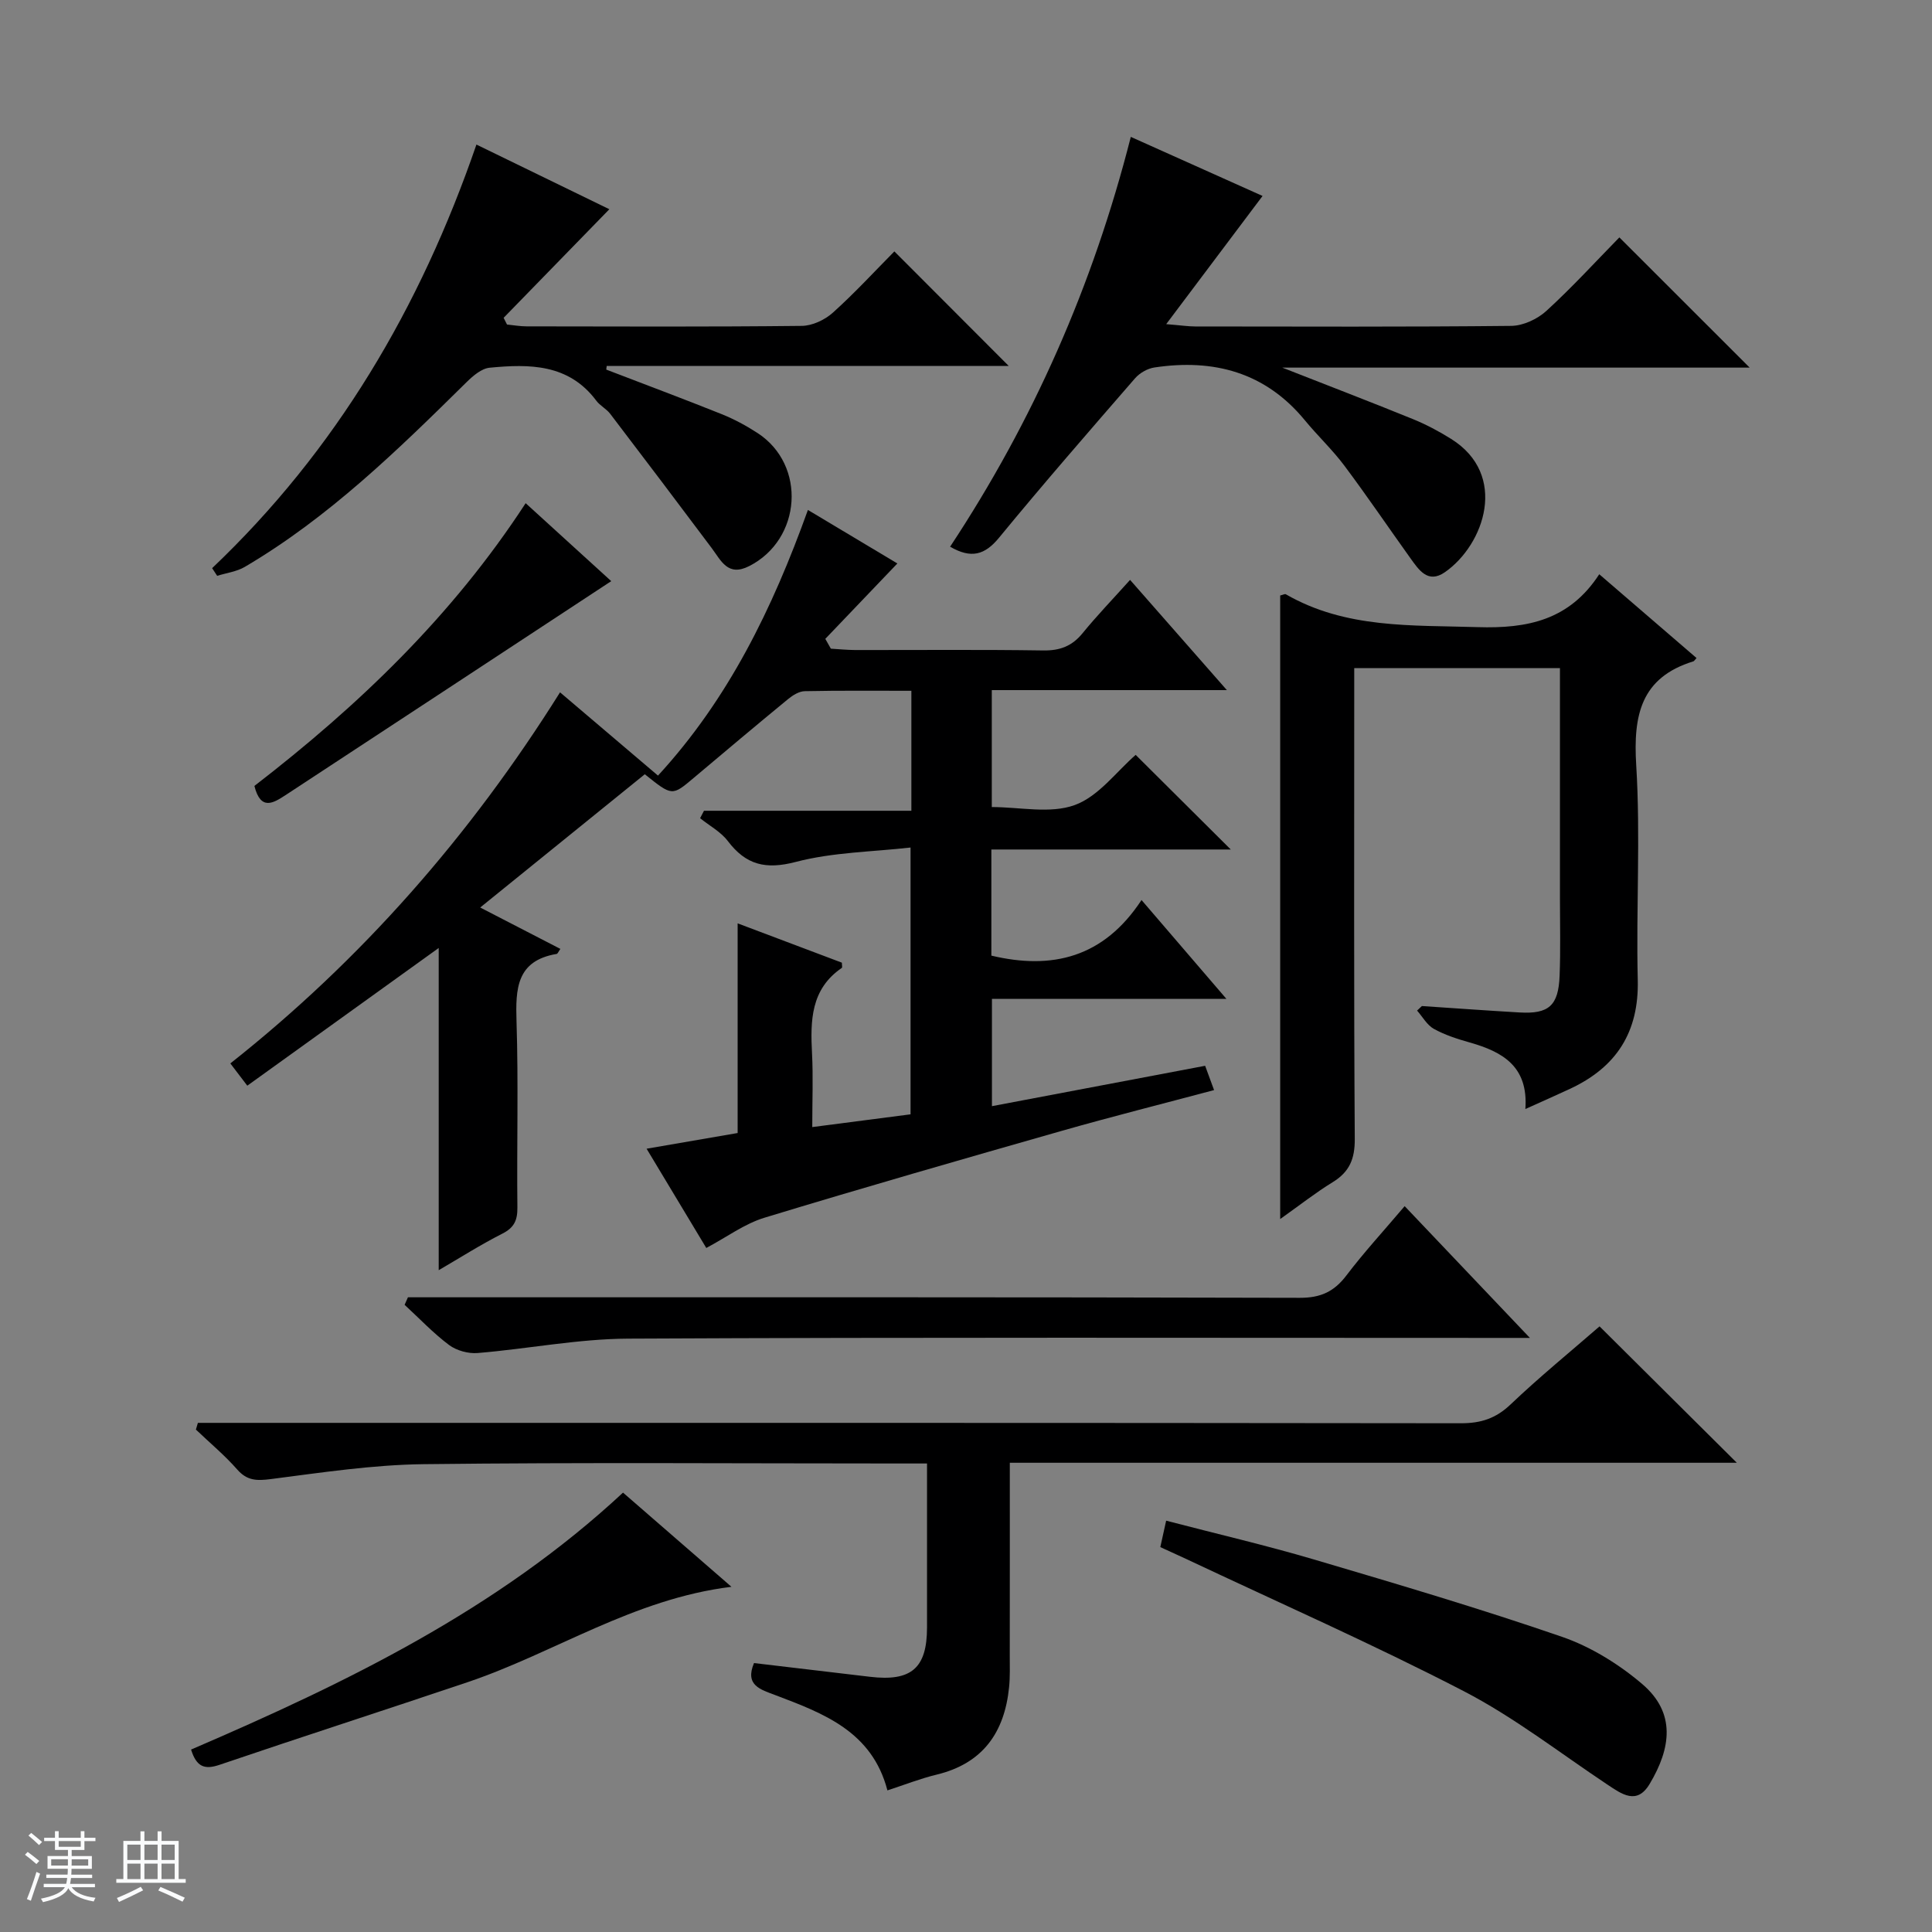 <svg enable-background="new 0 0 400 400" viewBox="0 0 400 400" xmlns="http://www.w3.org/2000/svg"><rect x="0" y="0" width="400" height="400" fill="#808080" stroke="none"/><path d="m5.17 384 .56-.58c.85.61 1.65 1.24 2.4 1.87l-.59.64c-.84-.73-1.63-1.38-2.37-1.93m1.22 9.53-.82-.34c.71-1.76 1.37-3.64 1.98-5.63.24.13.5.25.76.36-.6 1.67-1.24 3.54-1.92 5.61m-.5-13.5.57-.54c.56.44 1.31 1.06 2.26 1.87l-.64.64c-.68-.66-1.41-1.32-2.19-1.97m3.25.46h2.24v-1.36h.77v1.36h4.57v-1.36h.76v1.36h2.28v.69h-2.28v1.84h-2.64v1.26h4.18v2.64h-4.21c0 .45-.02.86-.05 1.21h4.32v.69h-4.38c-.04.34-.1.75-.19 1.22h5.15v.69h-4.82c.87 1.19 2.51 1.92 4.93 2.19-.17.31-.3.57-.37.76-2.77-.49-4.52-1.41-5.26-2.76-.56 1.26-2.3 2.23-5.24 2.9-.12-.24-.26-.48-.43-.72 2.73-.55 4.38-1.34 4.96-2.38h-4.38v-.69h4.65c.1-.38.17-.79.21-1.22h-4.32v-.69h4.4c.03-.34.05-.75.05-1.21h-4.2v-2.64h4.23v-1.26h-2.69v-1.84h-2.24zm1.46 4.46v1.29h3.45c.01-.4.02-.57.01-.53v-.32-.45h-3.46zm1.55-2.59h4.57v-1.19h-4.57zm6.11 2.59h-3.42v.77c-.01.19-.01.37-.02.53h3.44z" fill="#fafbfc"/><path d="m32.63 379.16h.82v1.98h3.54v7.89h1.46v.78h-14.37v-.78h1.46v-7.89h3.54v-1.98h.82v1.98h2.73zm-3.49 11.48.5.73c-1.61.82-3.28 1.63-5 2.41-.13-.27-.28-.55-.44-.82 1.75-.72 3.4-1.49 4.94-2.32m-2.78-5.55h2.73v-3.18h-2.73zm0 3.95h2.73v-3.2h-2.73zm3.54-3.95h2.73v-3.18h-2.73zm0 3.95h2.73v-3.2h-2.73zm7.89 4.68c-1.84-.92-3.51-1.7-5.02-2.32l.45-.73c1.89.8 3.57 1.55 5.04 2.23zm-1.62-11.81h-2.73v3.18h2.73zm-2.73 7.13h2.73v-3.2h-2.73v3.19z" fill="#fafbfc"/><g fill="#000001"><path d="m188.69 167.86c0-8.77 0-16.54 0-24.84-7.51 0-14.79-.07-22.07.08-1.17.02-2.49.84-3.46 1.64-6.56 5.39-13.06 10.86-19.55 16.33-4.46 3.76-4.44 3.78-10.11-.77-10.94 8.85-22.12 17.91-34.08 27.59 6.01 3.11 11.29 5.83 16.6 8.57-.39.54-.55 1-.77 1.04-8.33 1.4-8.52 7.2-8.31 13.99.41 12.82.04 25.66.18 38.49.03 2.65-.65 4.19-3.13 5.44-4.56 2.32-8.9 5.08-13.16 7.56 0-22.38 0-44.53 0-66.71-13.1 9.42-26.24 18.88-39.63 28.51-1.43-1.87-2.29-3.01-3.51-4.61 27.17-21.49 49.65-47.14 68.26-76.83 6.97 5.93 13.5 11.48 20.28 17.24 14.62-15.9 23.7-34.59 31.04-55 6.87 4.11 13.45 8.04 18.52 11.08-4.97 5.2-9.94 10.41-14.92 15.61.38.68.77 1.36 1.15 2.03 1.66.1 3.33.27 4.99.28 13 .02 26-.11 38.99.09 3.49.05 5.97-.91 8.16-3.6 2.93-3.6 6.17-6.95 9.81-11.01 6.61 7.53 12.98 14.78 20.04 22.82-16.85 0-32.59 0-48.67 0v24.21c5.8 0 12.08 1.44 17.17-.41 4.94-1.79 8.66-6.96 12.62-10.39 6.52 6.49 12.87 12.81 19.69 19.59-16.65 0-32.99 0-49.57 0v21.97c12.57 2.99 23.25.43 31.09-11.51 6.06 7.06 11.5 13.39 17.57 20.46-16.71 0-32.43 0-48.54 0v22.22c14.67-2.78 29.25-5.54 44.14-8.36.59 1.6 1.14 3.1 1.85 5.03-10.72 2.86-21.14 5.48-31.46 8.42-20.58 5.87-41.14 11.77-61.61 18-4.15 1.26-7.84 4.03-12.06 6.27-3.81-6.34-7.81-12.99-12.36-20.55 6.47-1.12 12.36-2.13 18.85-3.25 0-14.15 0-28.38 0-43.41 7.74 2.92 14.68 5.54 21.58 8.14 0 .49.13.99-.02 1.09-6.43 4.39-6.51 10.9-6.16 17.7.25 4.79.05 9.61.05 15.25 6.99-.91 13.48-1.75 20.35-2.64 0-18.05 0-35.96 0-55.24-7.9.9-16.08.97-23.76 2.98-6.26 1.64-10.32.62-14.08-4.33-1.46-1.92-3.8-3.16-5.73-4.72.27-.51.53-1.03.8-1.54z"/><path d="m331.17 274.61c9.44 9.38 18.76 18.64 28.42 28.24-50.03 0-100.01 0-150.52 0 0 13.75.01 26.86-.01 39.98 0 2.16.08 4.34-.14 6.49-.94 9.37-5.44 15.79-15.01 18.1-3.36.81-6.61 2.1-10.18 3.26-3.19-12.23-13.25-15.95-23.25-19.74-2.98-1.13-6.33-2-4.37-6.62 7.98.94 15.99 1.88 24 2.84 8.55 1.02 11.81-1.77 11.82-10.18.01-11.13 0-22.26 0-33.98-2.19 0-3.97 0-5.74 0-32.83 0-65.66-.25-98.48.14-10.57.13-21.14 1.74-31.65 3.09-2.9.37-4.9.35-6.95-1.99-2.61-2.97-5.68-5.52-8.55-8.26.14-.46.27-.93.41-1.39h5.58c85.32 0 170.63-.03 255.95.08 4.11 0 7.19-.99 10.23-3.88 6.01-5.72 12.46-10.98 18.44-16.18z"/><path d="m265.05 252.39c0-43.66 0-86.4 0-129.1.54-.12.96-.37 1.17-.25 12.41 7.15 26.03 6.37 39.68 6.8 10.38.33 19.03-1.45 25.21-10.95 7.17 6.17 13.65 11.75 20.14 17.35-.41.44-.51.64-.64.68-10.89 3.35-12.48 11.15-11.85 21.46.91 14.77-.04 29.65.32 44.46.27 10.83-4.4 18.08-13.96 22.56-2.83 1.32-5.69 2.58-9.31 4.21.65-8.86-4.77-11.86-11.5-13.77-2.55-.72-5.14-1.55-7.44-2.82-1.42-.79-2.34-2.5-3.48-3.79.33-.31.67-.62 1-.94 6.74.45 13.49.94 20.23 1.33 6.04.35 8.04-1.4 8.28-7.6.21-5.32.07-10.66.07-15.99 0-15.8 0-31.6 0-47.71-14.23 0-28.12 0-42.59 0v6.01c0 30.49-.09 60.97.11 91.46.03 4.16-1.1 6.85-4.59 8.98-3.49 2.14-6.75 4.71-10.85 7.62z"/><path d="m362.25 76.11c-32.1 0-63.8 0-96.77 0 9.83 3.86 18.45 7.16 27 10.64 2.75 1.12 5.42 2.53 7.94 4.11 11.93 7.44 6.9 21.92-1.26 27.6-3.54 2.47-5.43-.5-7.2-2.96-4.55-6.35-8.93-12.82-13.61-19.07-2.48-3.32-5.54-6.19-8.18-9.4-8.19-9.96-18.88-12.79-31.15-10.95-1.43.21-3.05 1.13-4.01 2.23-9.49 10.93-18.99 21.85-28.18 33.03-2.94 3.58-5.77 4.37-10.12 1.85 17.14-25.95 29.58-54.05 37.41-84.85 9.61 4.31 18.74 8.41 27.28 12.23-6.5 8.65-12.82 17.05-19.95 26.54 3.17.26 4.58.48 5.99.48 21.82.02 43.64.11 65.45-.12 2.47-.03 5.41-1.4 7.27-3.1 5.37-4.91 10.3-10.31 15.11-15.22 9.14 9.13 17.8 17.78 26.98 26.96z"/><path d="m43.92 117.63c25.65-24.38 43.06-53.86 54.72-87.7 9.38 4.56 18.51 9 27.52 13.39-7.47 7.67-14.68 15.08-21.89 22.48.23.46.47.93.7 1.39 1.35.13 2.7.38 4.05.38 18.99.03 37.99.11 56.98-.1 2.18-.02 4.77-1.24 6.43-2.73 4.55-4.09 8.71-8.62 12.74-12.69 8.06 8.07 15.78 15.81 23.67 23.71-27.59 0-55.41 0-83.23 0-.03.25-.06.51-.09.76 7.96 3.06 15.95 6.04 23.86 9.21 2.6 1.04 5.12 2.4 7.47 3.93 10.17 6.62 9.12 22.02-1.73 27.54-4.44 2.26-5.81-1.11-7.79-3.75-6.96-9.29-13.95-18.54-20.99-27.77-.79-1.04-2.11-1.68-2.89-2.73-5.71-7.64-13.85-7.61-22.07-6.82-1.69.16-3.46 1.69-4.79 3-14.23 14.04-28.52 28.01-45.91 38.24-1.69.99-3.8 1.25-5.72 1.85-.34-.54-.69-1.06-1.04-1.59z"/><path d="m84.46 268.59h5.8c59.62 0 119.23-.05 178.85.11 4.32.01 7.1-1.28 9.64-4.62 3.61-4.76 7.67-9.17 12.07-14.36 8.48 8.92 16.75 17.62 25.93 27.28-2.91 0-4.64 0-6.36 0-60.12 0-120.23-.15-180.35.15-10.39.05-20.75 2.12-31.15 2.98-1.93.16-4.35-.5-5.9-1.65-3.3-2.47-6.17-5.52-9.22-8.33.24-.53.46-1.04.69-1.56z"/><path d="m240.23 320.31c.43-1.94.75-3.37 1.21-5.47 10.38 2.71 20.65 5.09 30.73 8.07 17.16 5.07 34.33 10.15 51.24 15.98 5.96 2.06 11.75 5.65 16.58 9.76 7.06 6.01 5.95 13.34 1.55 20.7-2.65 4.43-5.77 2.11-8.82.08-9.82-6.54-19.24-13.89-29.66-19.29-18.86-9.76-38.33-18.34-57.55-27.41-1.63-.76-3.28-1.5-5.28-2.42z"/><path d="m39.56 362.23c32.17-13.84 63.36-28.95 89.43-53.2 7.6 6.6 14.79 12.85 22.45 19.5-20.29 2.49-36.53 13.63-54.61 19.74-17.11 5.77-34.3 11.31-51.39 17.12-3.08 1.04-4.76.44-5.88-3.16z"/><path d="m52.67 162.72c21.52-16.61 40.92-35.14 56.16-58.54 6.06 5.52 11.9 10.84 17.72 16.14-22.62 14.87-45.03 29.61-67.46 44.32-2.47 1.6-5.11 3.3-6.42-1.92z"/></g></svg>